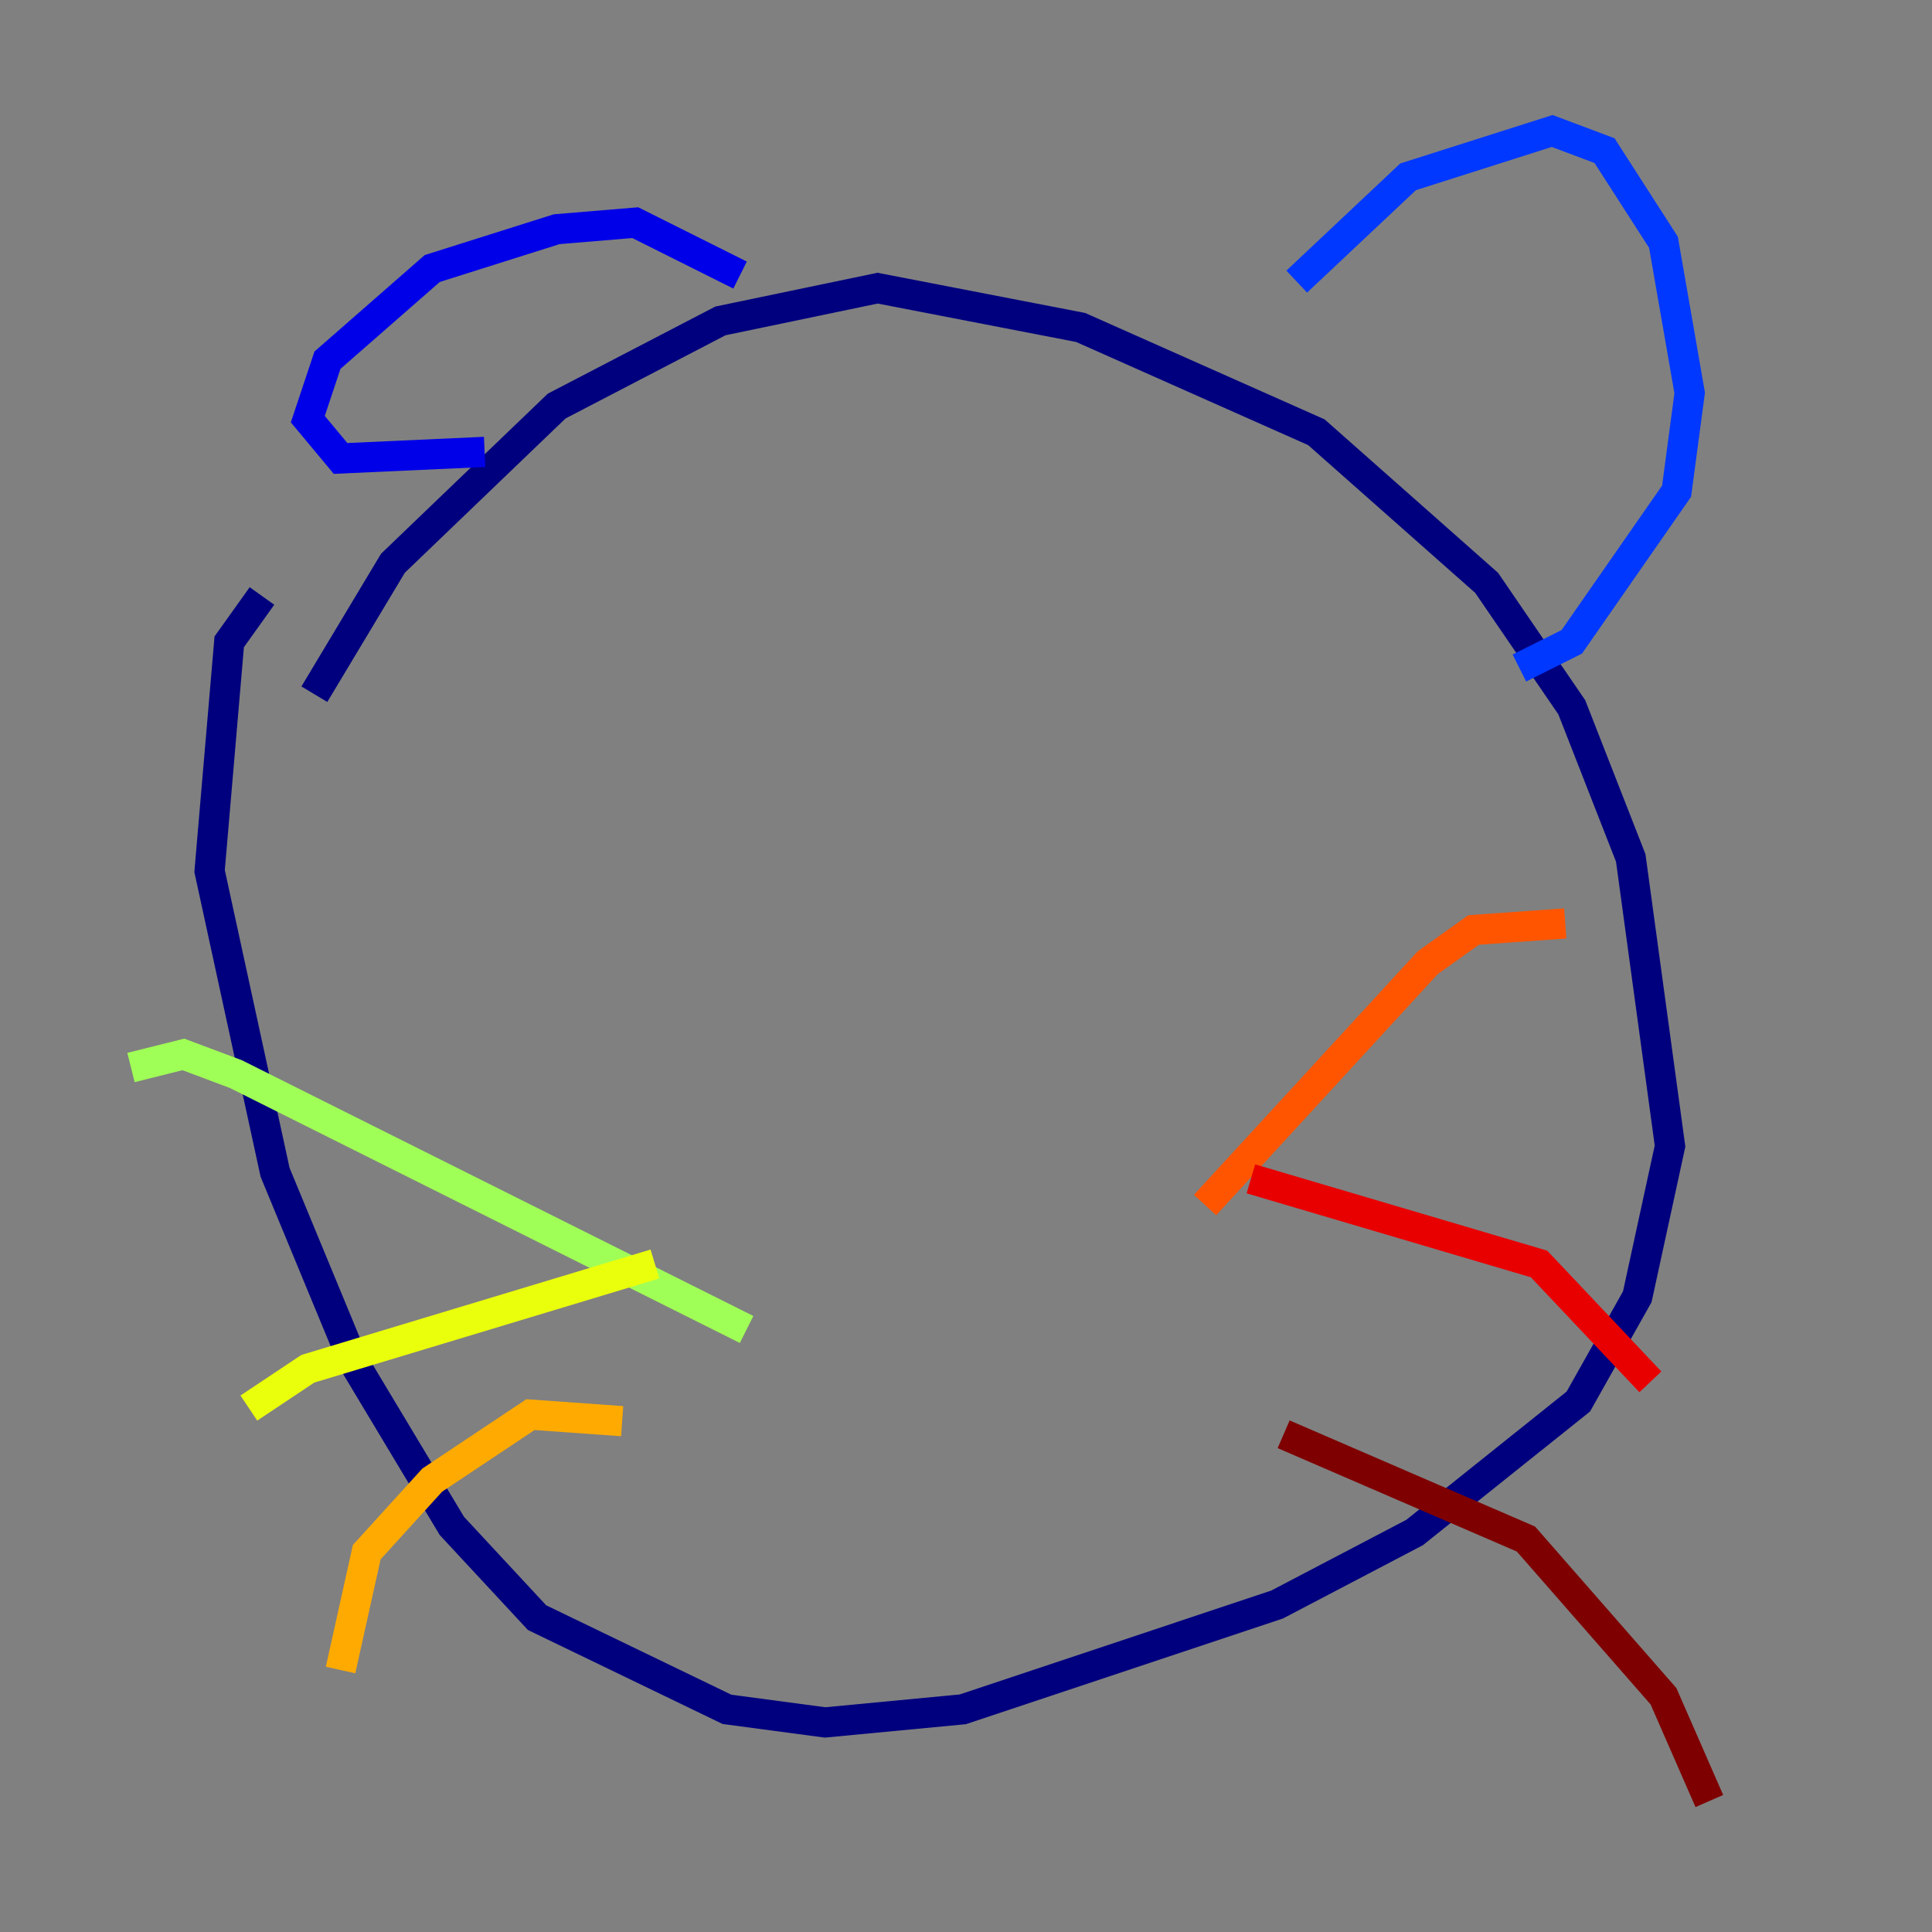 <?xml version="1.0" encoding="utf-8" ?>
<svg baseProfile="tiny" height="128" version="1.2" viewBox="0,0,128,128" width="128" xmlns="http://www.w3.org/2000/svg" xmlns:ev="http://www.w3.org/2001/xml-events" xmlns:xlink="http://www.w3.org/1999/xlink"><rect x="0" y="0" width="128" height="128" fill="#808080" stroke="none"/><defs /><polyline fill="none" points="20.827,45.993 26.034,37.315 36.881,26.902 47.729,21.261 58.142,19.091 71.593,21.695 87.214,28.637 98.495,38.617 104.136,46.861 108.041,56.841 110.644,75.932 108.475,85.912 104.57,92.854 93.722,101.532 84.61,106.305 63.783,113.248 54.671,114.115 48.163,113.248 35.58,107.173 29.939,101.098 23.43,90.251 18.224,77.668 13.885,57.709 15.186,42.522 17.356,39.485" stroke="#00007f" stroke-width="2" /><polyline fill="none" points="49.031,18.224 42.088,14.752 36.881,15.186 28.637,17.79 21.695,23.864 20.393,27.77 22.563,30.373 32.108,29.939" stroke="#0000e8" stroke-width="2" /><polyline fill="none" points="85.912,18.658 93.288,11.715 102.834,8.678 106.305,9.98 110.21,16.054 111.946,26.034 111.078,32.542 104.136,42.522 100.664,44.258" stroke="#0038ff" stroke-width="2" /><polyline fill="none" points="61.614,75.064 61.614,75.064" stroke="#0094ff" stroke-width="2" /><polyline fill="none" points="36.881,44.258 36.881,44.258" stroke="#0cf4ea" stroke-width="2" /><polyline fill="none" points="80.271,47.295 80.271,47.295" stroke="#56ffa0" stroke-width="2" /><polyline fill="none" points="49.464,88.081 15.62,71.159 12.149,69.858 8.678,70.725" stroke="#a0ff56" stroke-width="2" /><polyline fill="none" points="43.39,83.742 20.393,90.685 16.488,93.288" stroke="#eaff0c" stroke-width="2" /><polyline fill="none" points="41.22,94.156 35.146,93.722 28.637,98.061 24.298,102.834 22.563,110.644" stroke="#ffaa00" stroke-width="2" /><polyline fill="none" points="79.837,79.837 94.59,63.783 97.627,61.614 103.702,61.18" stroke="#ff5500" stroke-width="2" /><polyline fill="none" points="82.875,78.102 101.966,83.742 109.342,91.552" stroke="#e80000" stroke-width="2" /><polyline fill="none" points="85.044,95.024 101.098,101.966 110.21,112.38 113.248,119.322" stroke="#7f0000" stroke-width="2" /></svg>